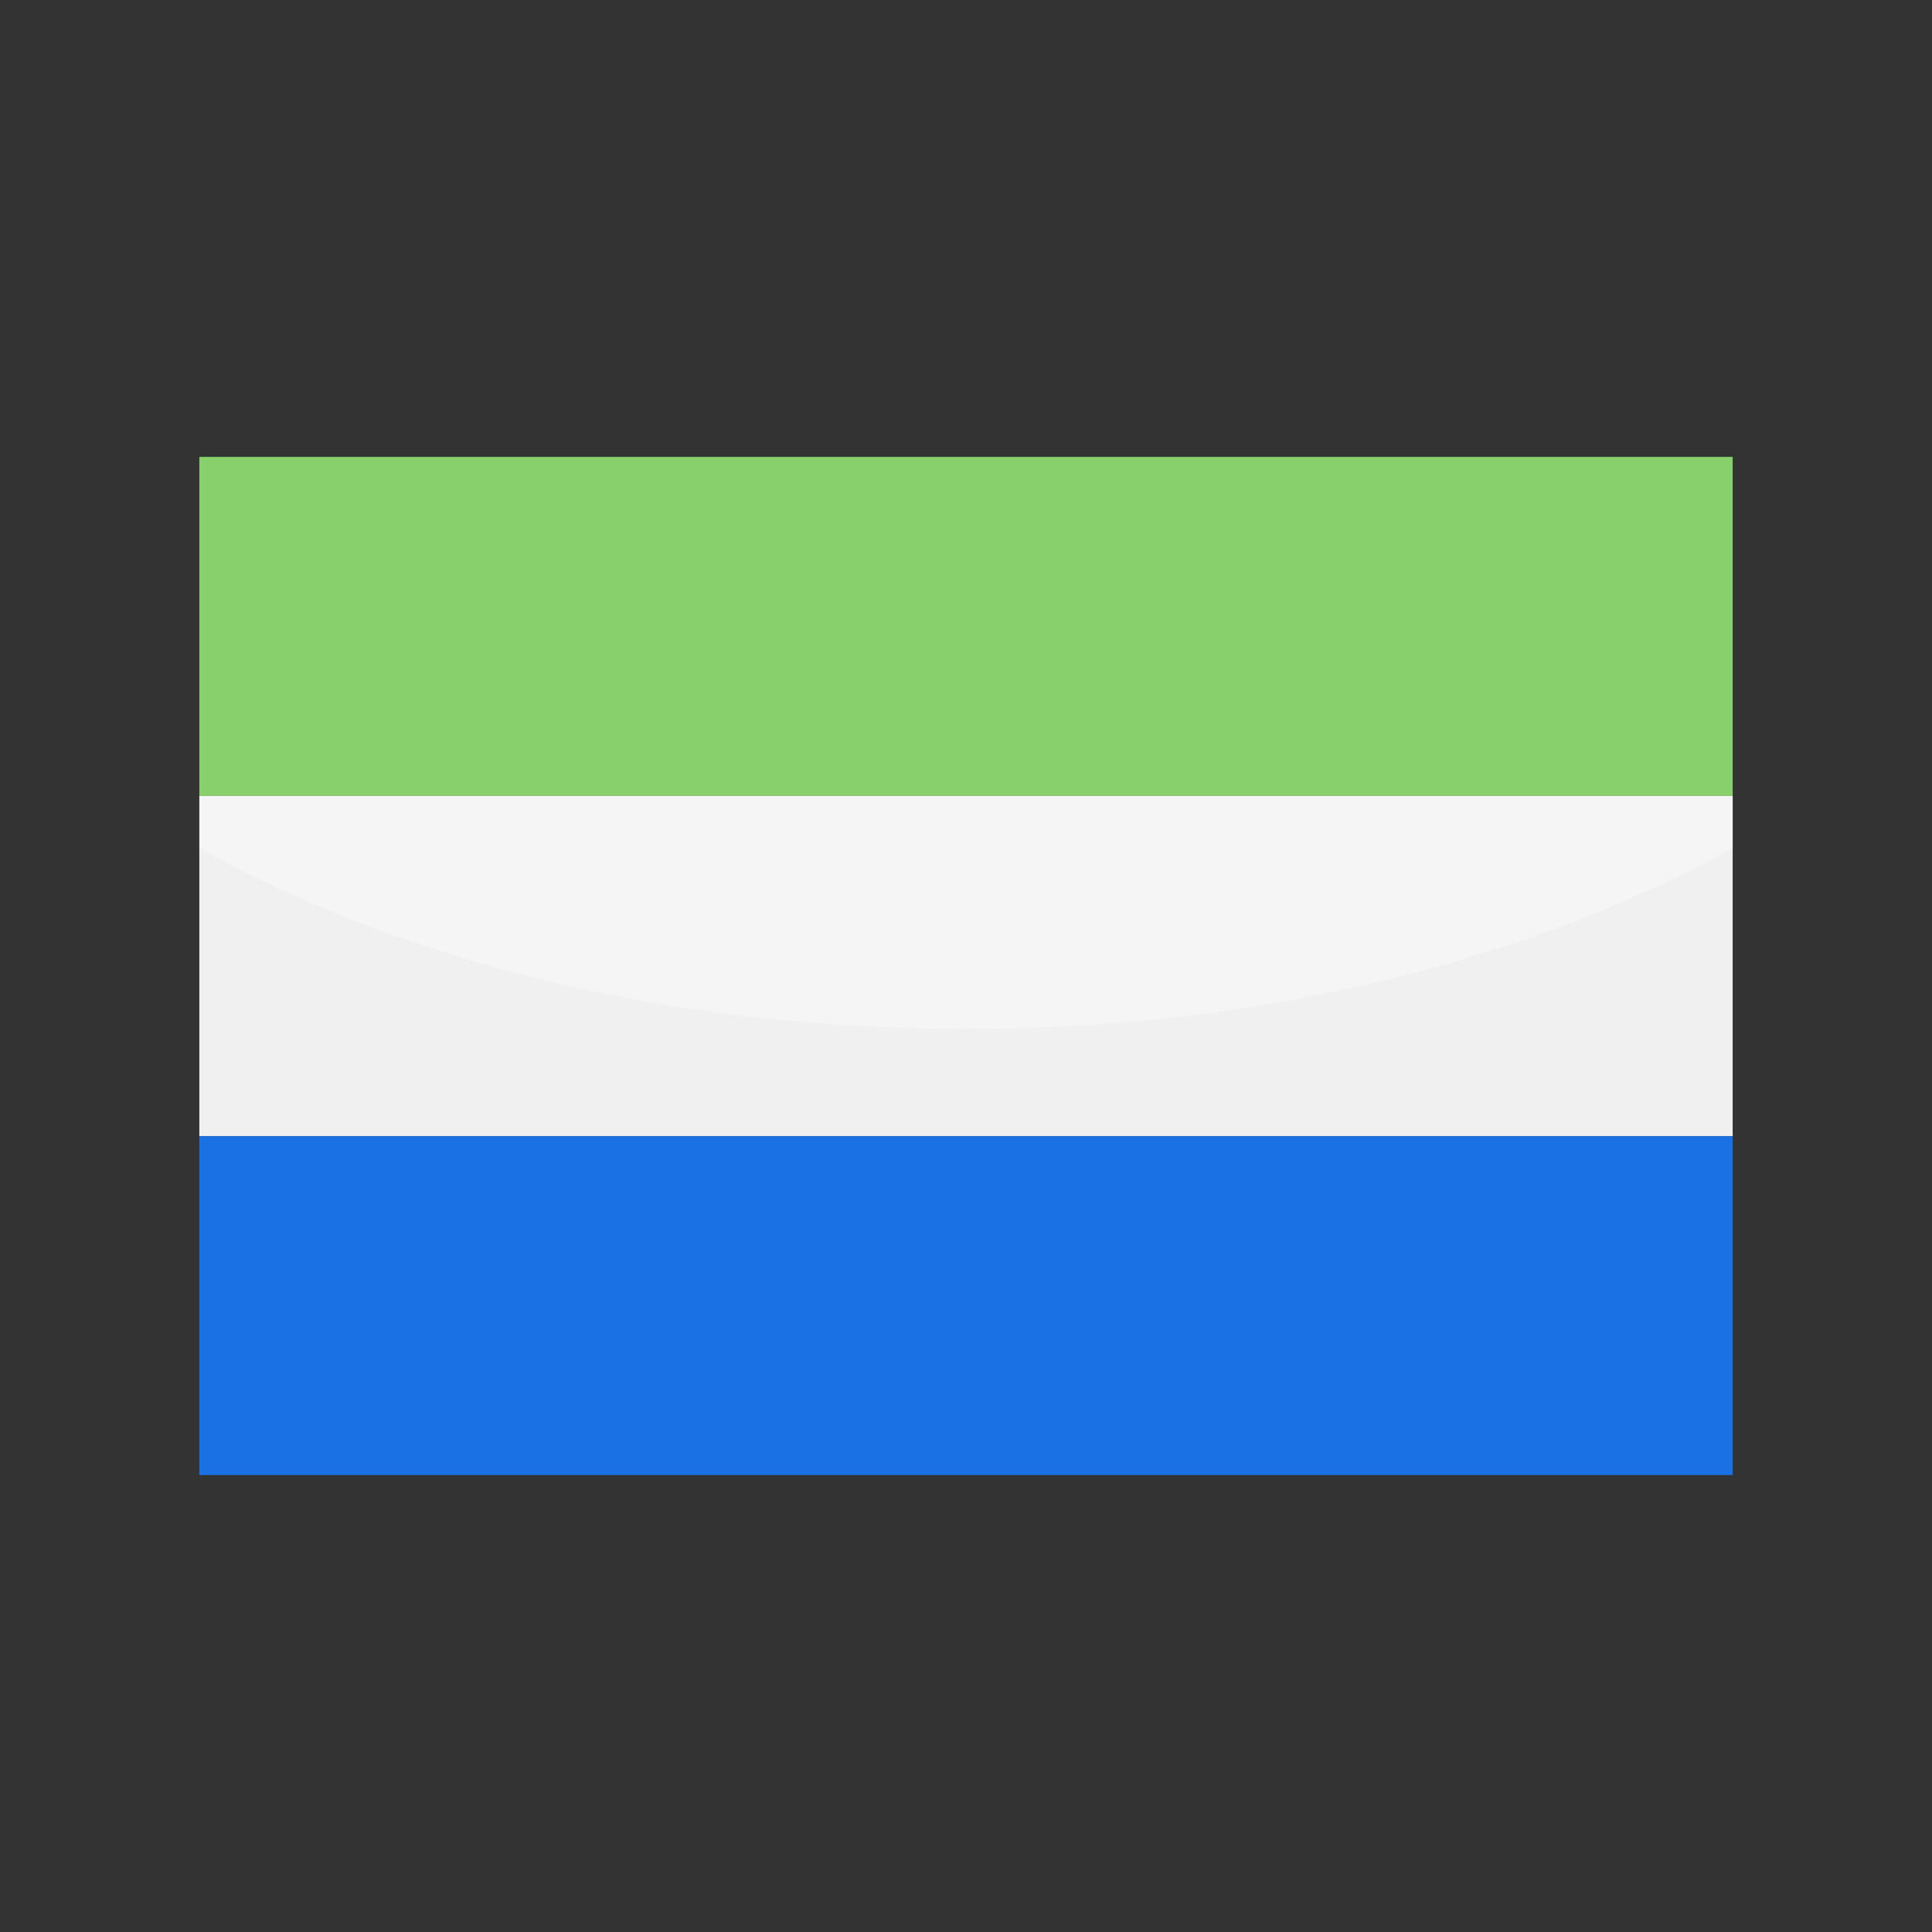 <?xml version="1.0" encoding="utf-8"?>
<!-- Generator: Adobe Illustrator 24.3.0, SVG Export Plug-In . SVG Version: 6.00 Build 0)  -->
<svg version="1.1" id="Layer_1" xmlns="http://www.w3.org/2000/svg" xmlns:xlink="http://www.w3.org/1999/xlink" x="0px" y="0px"
	 viewBox="0 0 126 126" enable-background="new 0 0 126 126" xml:space="preserve">
<rect x="0" y="0" width="126" height="126" fill="#333333" stroke="none"/>
<g>
	<g>
		<g>
			<polygon fill-rule="evenodd" clip-rule="evenodd" fill="#F0F0F0" points="113,74.1 113,51.9 13,51.9 13,74.1 113,74.1 			"/>
			<polygon fill-rule="evenodd" clip-rule="evenodd" fill="#1971E4" points="13,96.2 113,96.2 113,74.1 13,74.1 13,96.2 			"/>
			<polygon fill-rule="evenodd" clip-rule="evenodd" fill="#47B71D" points="13,51.9 113,51.9 113,29.8 13,29.8 13,51.9 			"/>
		</g>
	</g>
	<path opacity="0.35" fill="#FFFFFF" d="M13,29.8v25.5c13.2,7.4,30.7,11.8,50,11.8c19.3,0,36.8-4.5,50-11.8V29.8H13z"/>
</g>
</svg>

